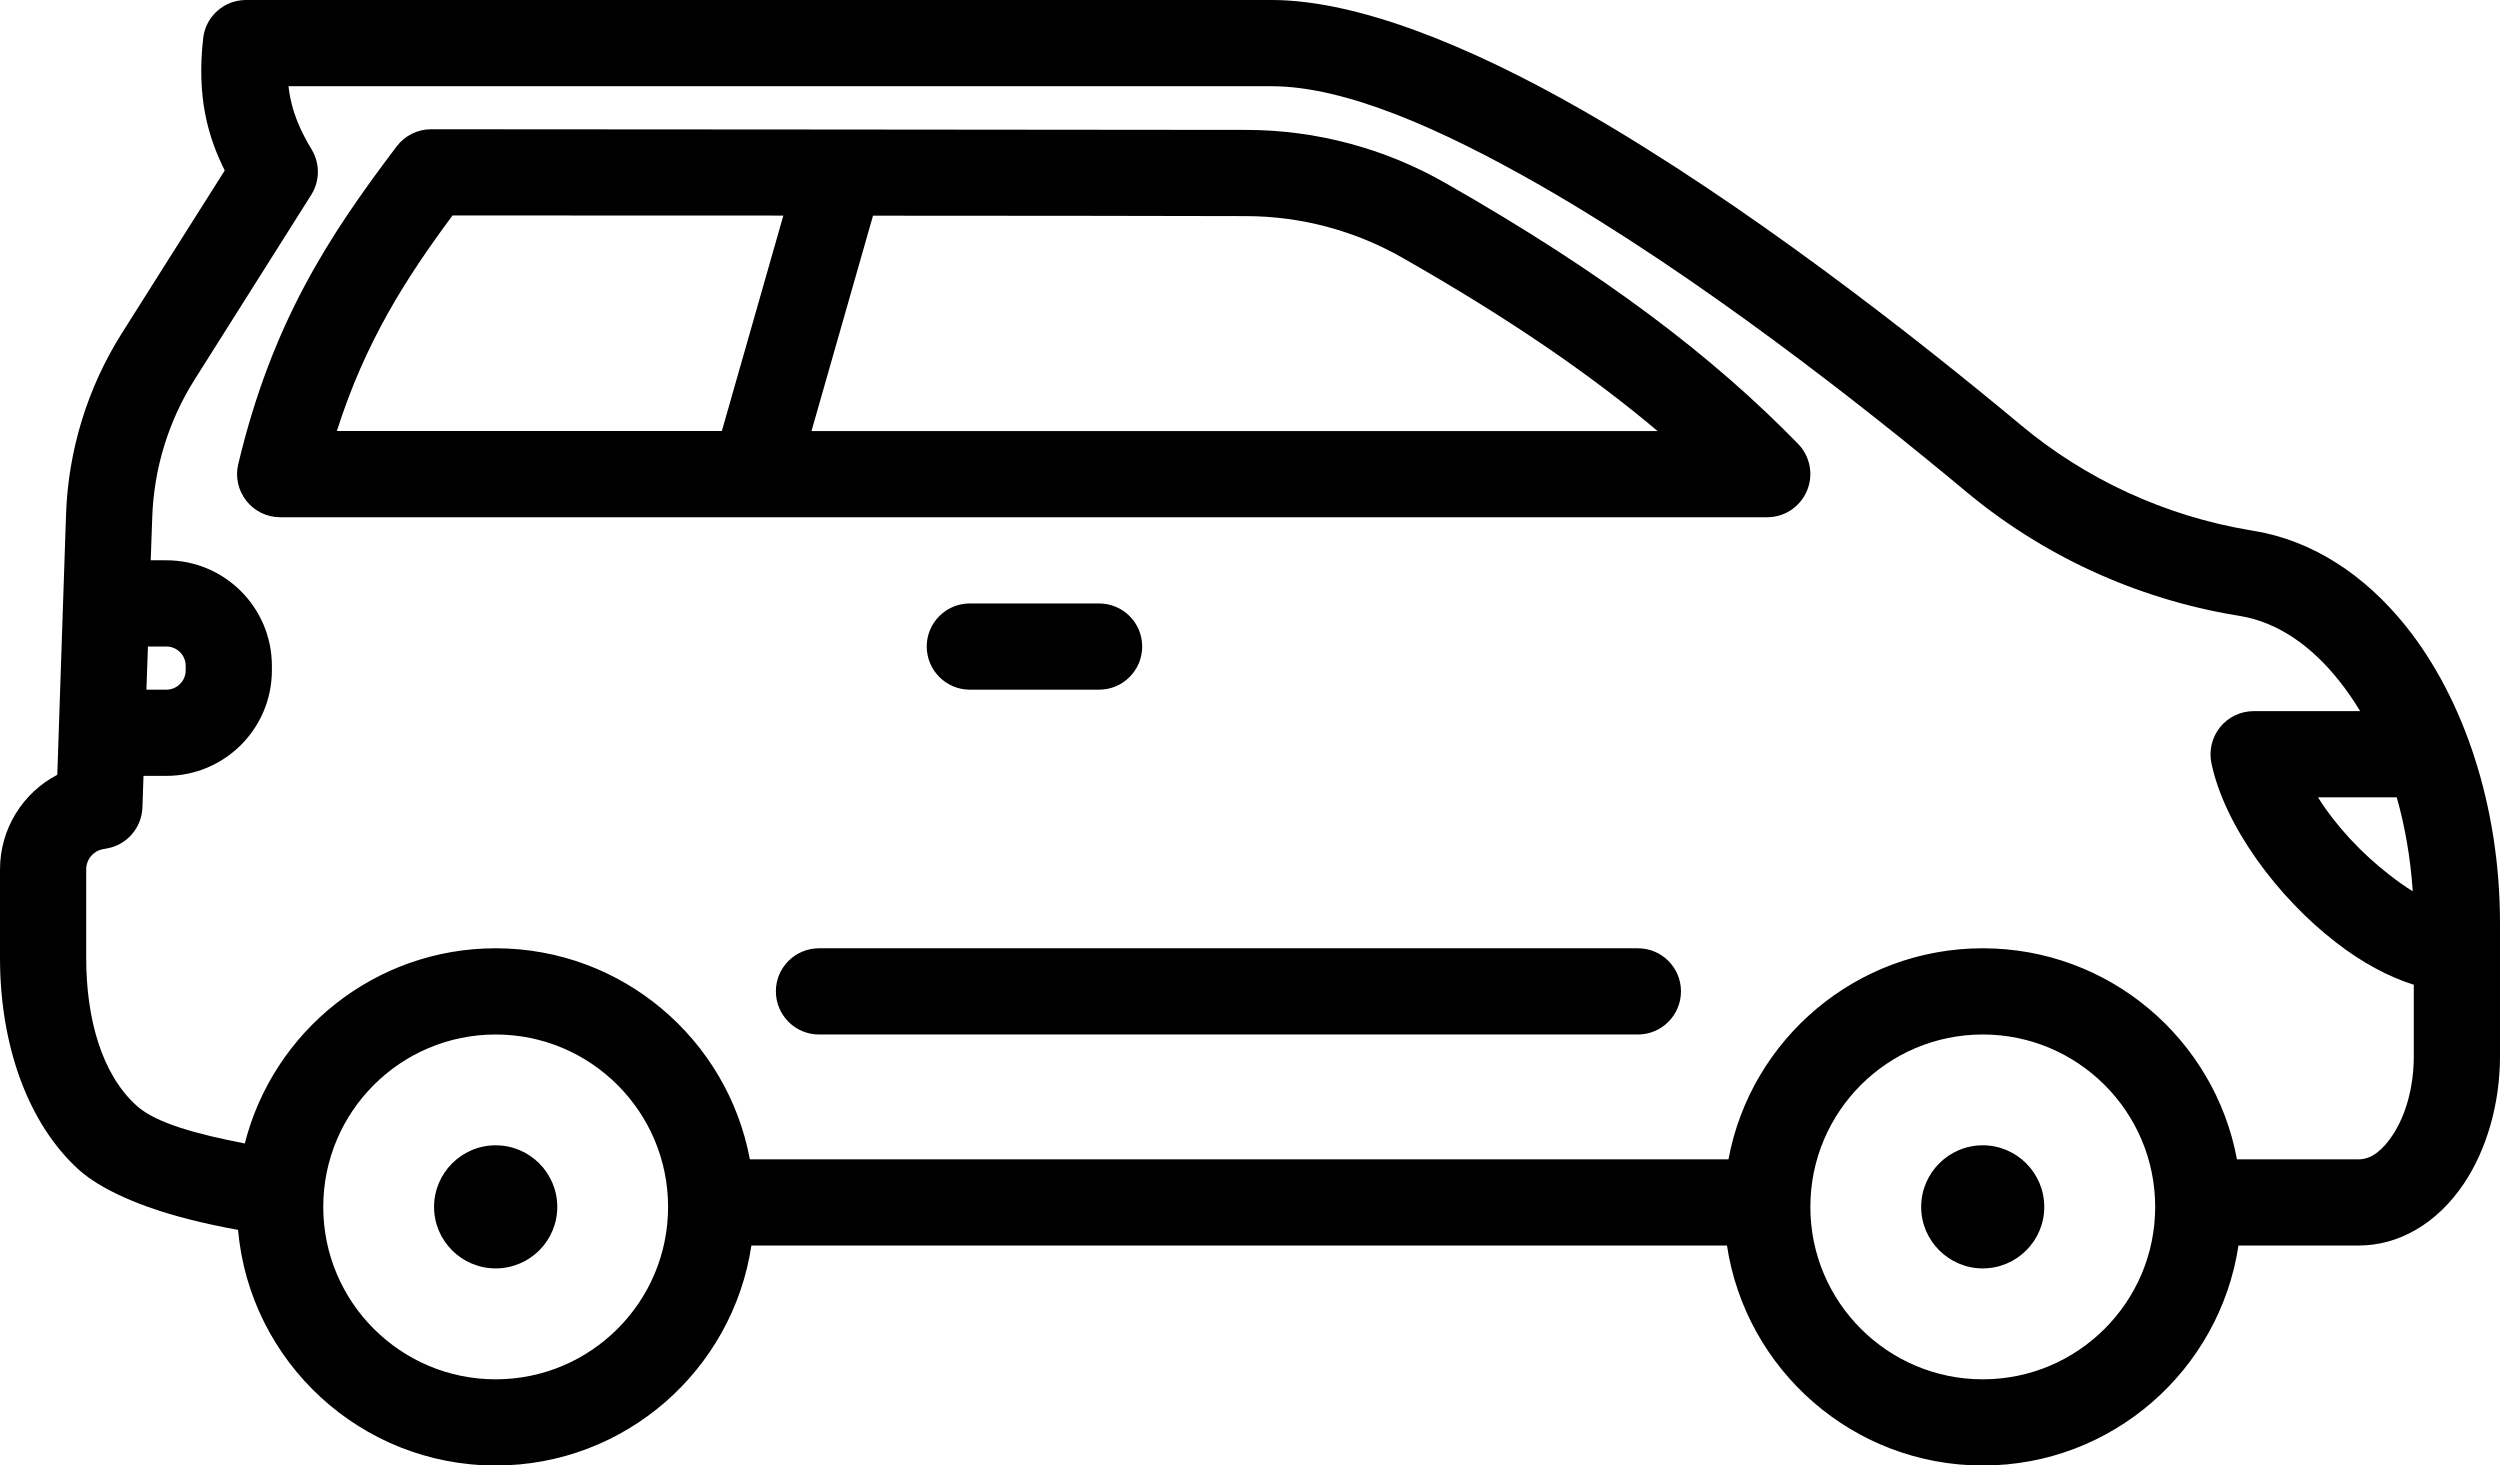 <?xml version="1.0" encoding="UTF-8"?>
<svg id="Layer_1" data-name="Layer 1" xmlns="http://www.w3.org/2000/svg" viewBox="0 0 1086.142 636.696">
  <defs>
    <style>
      .cls-1 {
        fill-rule: evenodd;
      }
    </style>
  </defs>
  <path class="cls-1" d="M103.407,534.333c-7.453-1.359-14.672-2.906-21.469-4.641-21-5.344-38.25-12.984-47.719-21.516C12.328,488.348,0,454.457,0,416.207v-38.484c0-17.625,9.891-33.281,24.891-41.109l3.797-113.02c.938-27.938,9.328-55.172,24.234-78.797,0,0,44.719-70.781,44.719-70.734-7.359-14.719-12.234-32.016-9.375-57.422,1.031-9.469,9.047-16.641,18.562-16.641h445.6c36.797,0,85.453,19.453,135.28,48,70.734,40.547,144.71,98.719,189.84,136.31,0,0,0,.047.047.047,28.594,23.953,63.094,39.797,99.891,45.984l1.875.328c25.031,4.125,47.906,18.844,66.047,41.578,24.75,31.031,40.734,77.438,40.734,128.95v57.562c0,20.812-5.812,40.688-15.656,55.406-11.953,17.859-28.781,26.953-45.703,26.953h-52.266c-8.156,54.047-54.797,95.578-111.09,95.578s-102.98-41.531-111.14-95.578h-423.84c-8.109,54.047-54.797,95.578-111.09,95.578-58.641,0-106.88-45.047-111.94-102.38l-.01.017ZM861.427,449.442c41.344,0,74.906,33.562,74.906,74.906s-33.562,74.906-74.906,74.906-74.906-33.562-74.906-74.906,33.516-74.906,74.906-74.906ZM215.347,449.442c41.344,0,74.906,33.562,74.906,74.906s-33.562,74.906-74.906,74.906-74.906-33.562-74.906-74.906,33.562-74.906,74.906-74.906ZM861.427,497.583c14.719,0,26.719,12,26.719,26.766s-12,26.719-26.719,26.719-26.766-12-26.766-26.719,12-26.766,26.766-26.766ZM215.347,497.583c14.766,0,26.766,12,26.766,26.766s-12,26.719-26.766,26.719-26.766-12-26.766-26.719,12-26.766,26.766-26.766ZM62.347,337.083l-.469,13.734c-.328,9-6.938,16.359-15.516,17.812l-1.547.281c-4.266.75-7.359,4.453-7.359,8.812v38.484c0,26.438,6.75,50.484,21.891,64.172,8.484,7.688,26.719,12.469,47.016,16.406,12.328-48.703,56.484-84.797,108.98-84.797,54.938,0,100.73,39.516,110.44,91.688h425.16c9.703-52.172,55.5-91.688,110.48-91.688s100.73,39.516,110.44,91.688h52.922c5.719,0,10.547-4.312,14.578-10.312,6.141-9.188,9.328-21.656,9.328-34.594v-30.938c-10.828-3.375-22.594-9.656-33.844-18.422-25.266-19.5-48.375-50.531-54.094-77.906-1.125-5.484.281-11.25,3.797-15.609,3.562-4.359,8.906-6.938,14.531-6.938h46.312c-2.906-4.781-5.953-9.234-9.281-13.359-11.859-14.906-26.438-25.266-42.891-27.984-.656-.141-1.312-.234-1.969-.328-43.359-7.266-84-25.969-117.66-54.188-43.875-36.562-115.73-93.188-184.5-132.61-43.219-24.703-84.797-43.031-116.67-43.031H125.342c1.266,11.344,5.438,19.781,10.125,27.609,3.609,6.047,3.516,13.641-.281,19.641,0,0-29.672,47.016-50.578,80.109-11.391,18-17.766,38.719-18.469,60.047l-.656,18.562h6.797c25.312,0,45.844,20.531,45.844,45.844v1.969c0,25.312-20.531,45.844-45.844,45.844h-9.932ZM711.607,411.989h-355.82c-10.312,0-18.703,8.391-18.703,18.703s8.391,18.75,18.703,18.75h355.82c10.312,0,18.703-8.391,18.703-18.75s-8.391-18.703-18.703-18.703ZM1041.287,346.411h-34.219c7.875,12.562,19.172,24.469,30.703,33.422,3.422,2.672,6.844,5.156,10.172,7.219h.281c-.984-14.25-3.328-27.938-6.938-40.641h0ZM64.267,280.88h8.016c4.641,0,8.391,3.75,8.391,8.391v1.969c0,4.594-3.75,8.391-8.391,8.391h-8.672l.656-18.75ZM477.527,262.177h-56.203c-10.312,0-18.703,8.391-18.703,18.703s8.391,18.75,18.703,18.75h56.203c10.312,0,18.703-8.391,18.703-18.75s-8.391-18.703-18.703-18.703ZM541.183,56.437c-41.297-.094-353.9-.281-353.9-.281-5.906,0-11.391,2.766-14.953,7.453-29.672,39.188-54.141,76.547-68.812,138-1.359,5.578-.047,11.438,3.516,15.984,3.562,4.5,8.953,7.125,14.672,7.125h646.08c7.547,0,14.344-4.547,17.25-11.484,2.953-6.938,1.406-14.953-3.797-20.344-37.031-37.969-83.953-73.828-152.72-113.06-26.578-15.328-56.672-23.391-87.328-23.391l-.008-.002ZM379.283,93.703c61.312,0,123.24.094,161.86.188h.047c24.094,0,47.812,6.375,68.672,18.422,0,0,.047.047.094.047,45.562,25.969,81,50.297,110.2,74.906h-367.6l26.727-93.562ZM340.33,93.656l-26.719,93.609h-167.26c12.328-38.719,29.859-66.141,50.25-93.656,21.938,0,79.547,0,143.72.047h.009Z"/>
</svg>